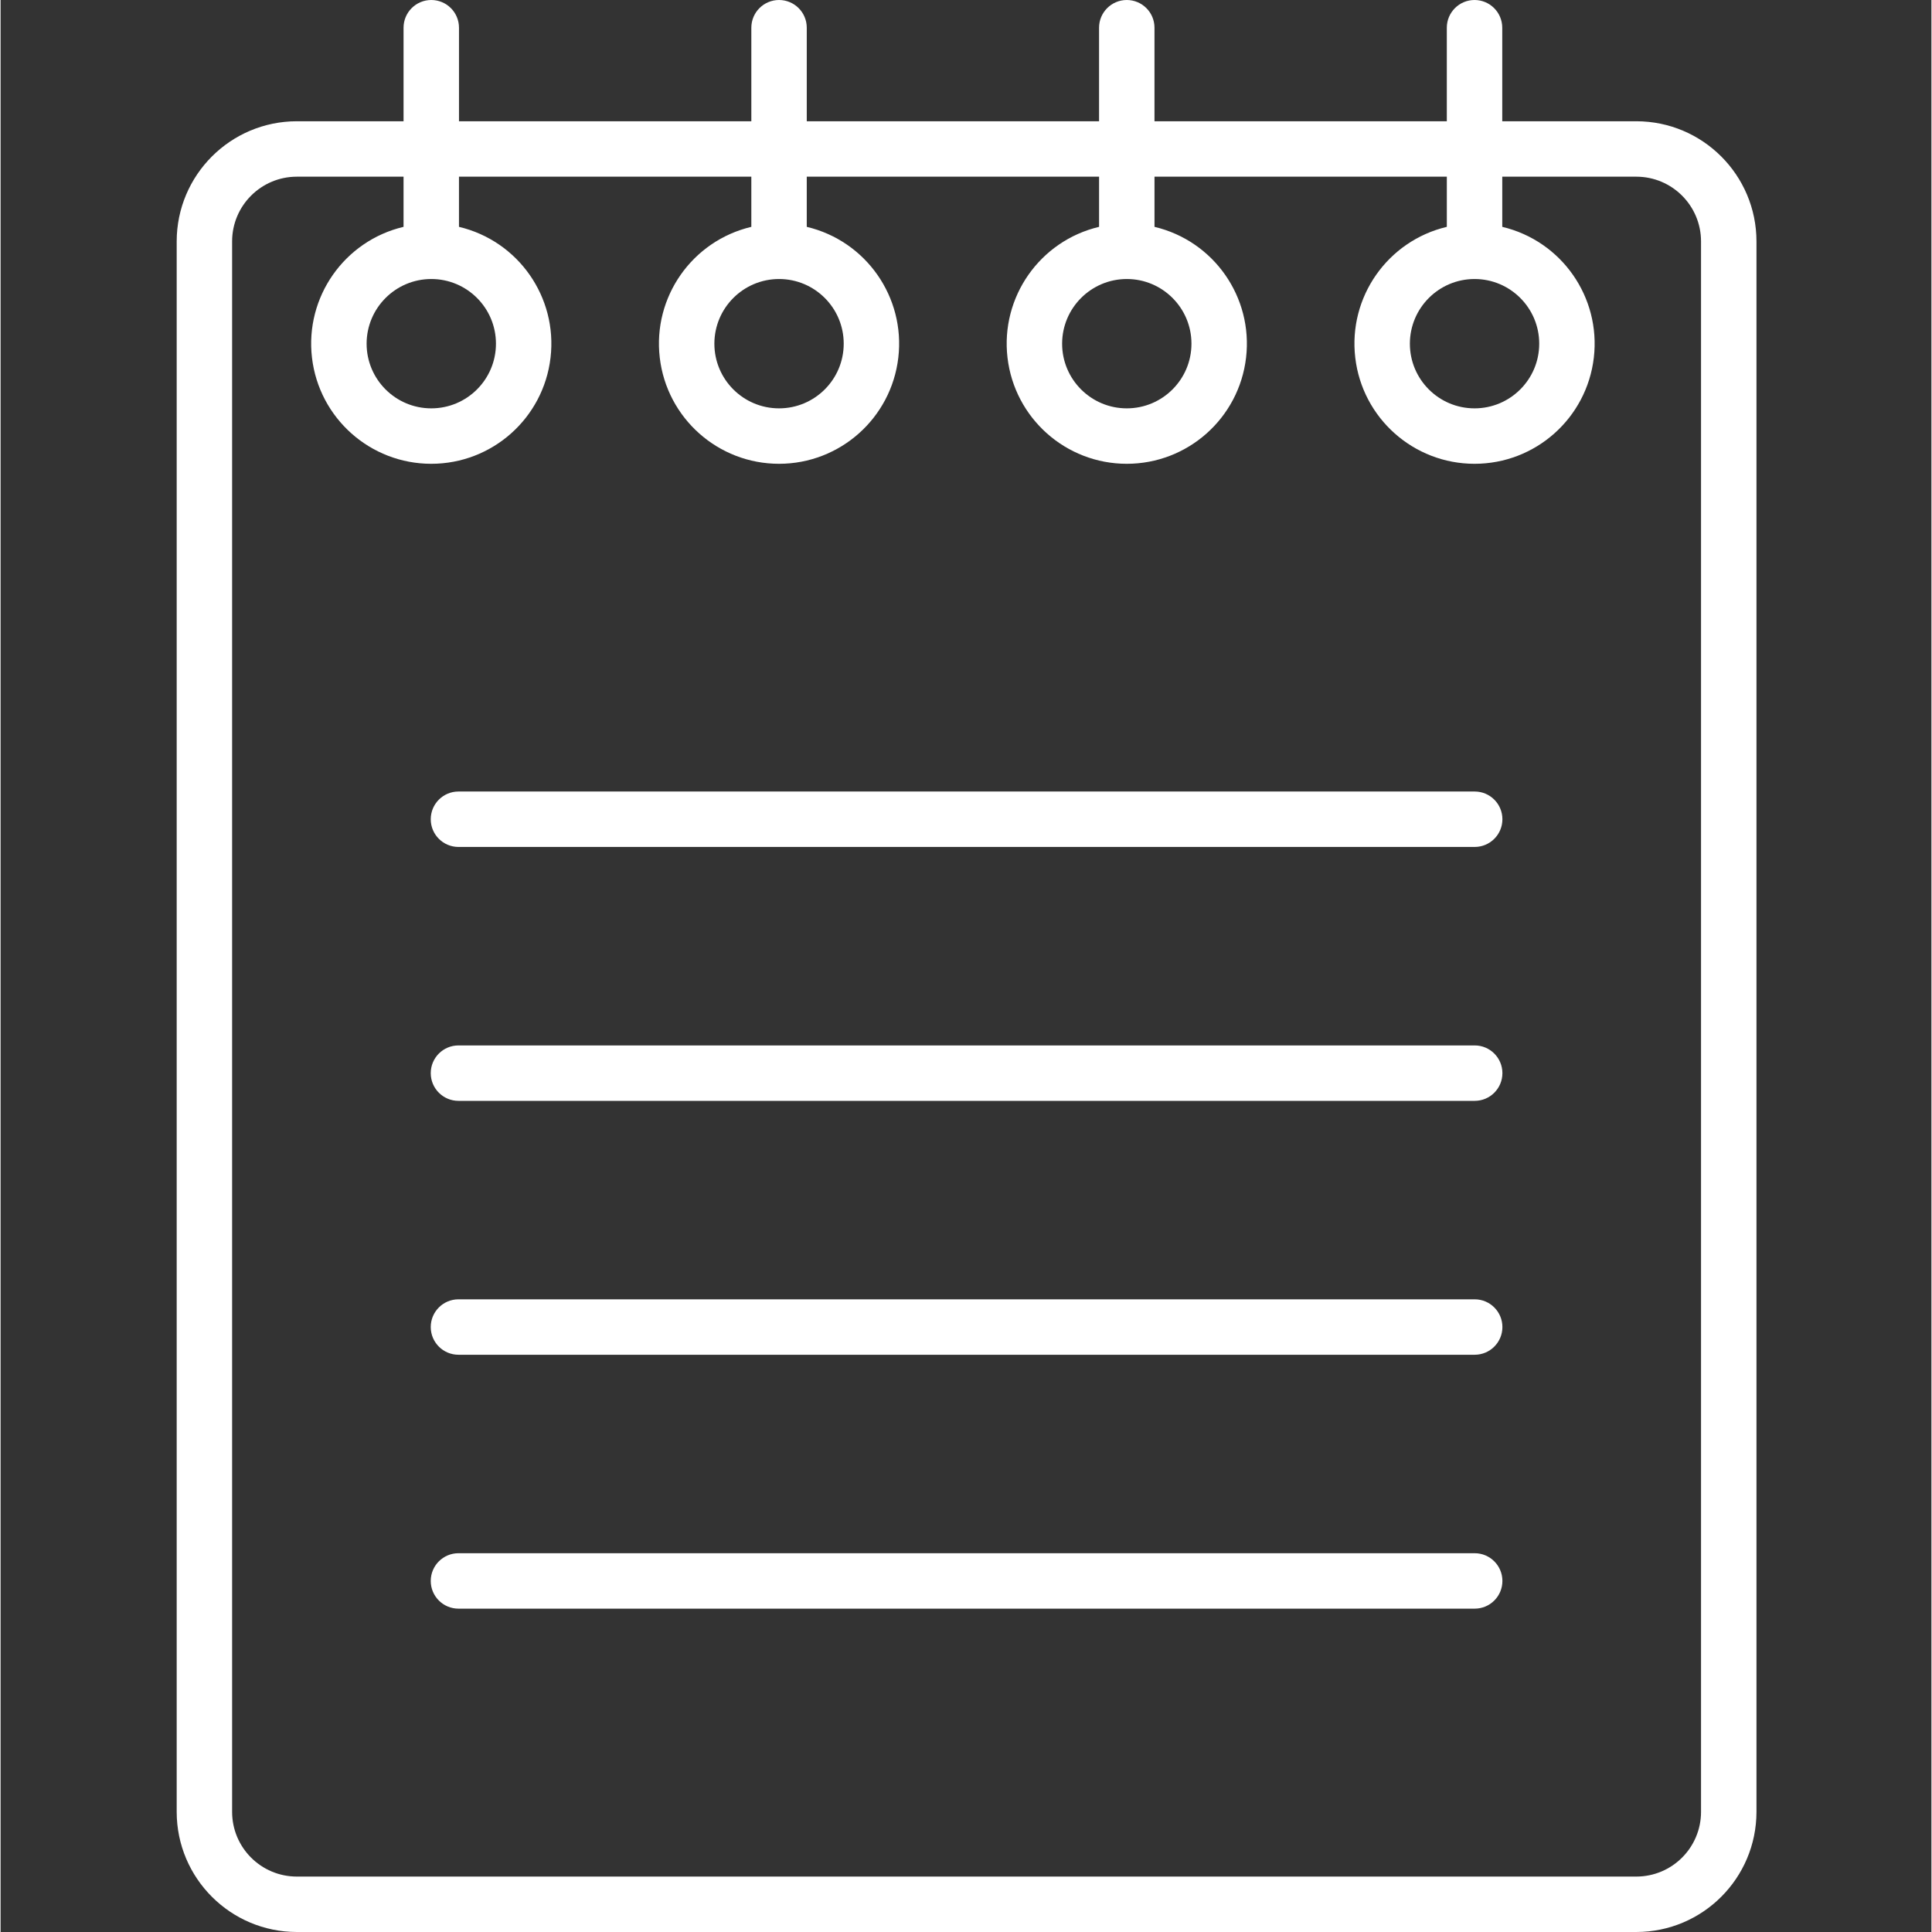 <?xml version="1.0"?>
<svg xmlns="http://www.w3.org/2000/svg" height="512px" viewBox="-38 0 418 418.251" width="512px"><rect x="-38" y="0" width="418" height="418.251" fill="#333333" stroke="none"/><g><path d="m55.238 0c-3.312 0-6 2.688-6 6v20.25h-23.113c-14.352.016-25.984 11.648-26 26v340c.016 14.355 11.648 25.984 26 26h290c14.352-.016 25.984-11.645 26-26v-340c-.016-14.352-11.648-25.984-26-26h-29.035v-20.25c0-3.312-2.688-6-6-6s-6 2.688-6 6v20.25h-63.285v-20.25c0-3.312-2.684-6-6-6-3.312 0-6 2.688-6 6v20.25h-63.277v-20.25c0-3.312-2.688-6-6-6-3.316 0-6 2.688-6 6v20.25h-63.289v-20.25c0-3.312-2.684-6-6-6zm69.289 38.25v10.859c-12.836 3.043-21.359 15.215-19.824 28.316 1.531 13.102 12.633 22.98 25.824 22.98 13.188 0 24.289-9.879 25.82-22.98 1.535-13.102-6.988-25.273-19.82-28.316v-10.859h63.281v10.859c-12.832 3.043-21.355 15.215-19.824 28.316 1.535 13.102 12.633 22.98 25.824 22.98s24.293-9.879 25.824-22.98c1.531-13.102-6.988-25.273-19.824-28.316v-10.859h63.285v10.859c-12.836 3.043-21.359 15.215-19.824 28.316 1.531 13.102 12.633 22.98 25.824 22.98s24.289-9.879 25.824-22.98c1.531-13.102-6.992-25.273-19.824-28.316v-10.859h29.031c7.73.008 13.992 6.273 14 14v340c-.008 7.73-6.27 13.992-14 14h-290c-7.727-.008-13.992-6.27-14-14v-340c.008-7.727 6.273-13.992 14-14h23.113v10.859c-12.832 3.043-21.355 15.215-19.824 28.316 1.535 13.102 12.633 22.98 25.824 22.98 13.191 0 24.293-9.879 25.824-22.98 1.535-13.102-6.988-25.273-19.824-28.316v-10.859zm6 22.152c7.73 0 14 6.27 14 14 0 7.73-6.27 14-14 14-7.734 0-14-6.27-14-14 .008-7.73 6.27-13.992 14-14zm75.281 0c7.734 0 14 6.27 14 14 0 7.73-6.266 14-14 14-7.73 0-14-6.27-14-14 .012-7.727 6.27-13.988 13.996-14zm75.285 0c7.73 0 14 6.27 14 14 0 7.73-6.27 14-14 14-7.734 0-14-6.27-14-14 .008-7.727 6.27-13.988 13.996-14zm-225.852 0c7.73 0 14 6.27 14 14 0 7.73-6.27 14-14 14-7.73 0-14-6.27-14-14 .008-7.727 6.27-13.988 13.996-14zm0 0" data-original="#000000" class="active-path" data-old_color="#ffffff" fill="#ffffff"/><path d="m281.125 336.25h-220c-3.312 0-6 2.688-6 6 0 3.316 2.688 6 6 6h220c3.312 0 6-2.684 6-6 0-3.312-2.688-6-6-6zm0 0" data-original="#000000" class="active-path" data-old_color="#ffffff" fill="#ffffff"/><path d="m281.125 226.32h-220c-3.312 0-6 2.688-6 6s2.688 6 6 6h220c3.312 0 6-2.688 6-6s-2.688-6-6-6zm0 0" data-original="#000000" class="active-path" data-old_color="#ffffff" fill="#ffffff"/><path d="m55.125 177.352c0 3.312 2.688 6 6 6h220c3.312 0 6-2.688 6-6s-2.688-6-6-6h-220c-3.312 0-6 2.688-6 6zm0 0" data-original="#000000" class="active-path" data-old_color="#ffffff" fill="#ffffff"/><path d="m281.125 281.285h-220c-3.312 0-6 2.688-6 6s2.688 6 6 6h220c3.312 0 6-2.688 6-6s-2.688-6-6-6zm0 0" data-original="#000000" class="active-path" data-old_color="#ffffff" fill="#ffffff"/></g> </svg>
